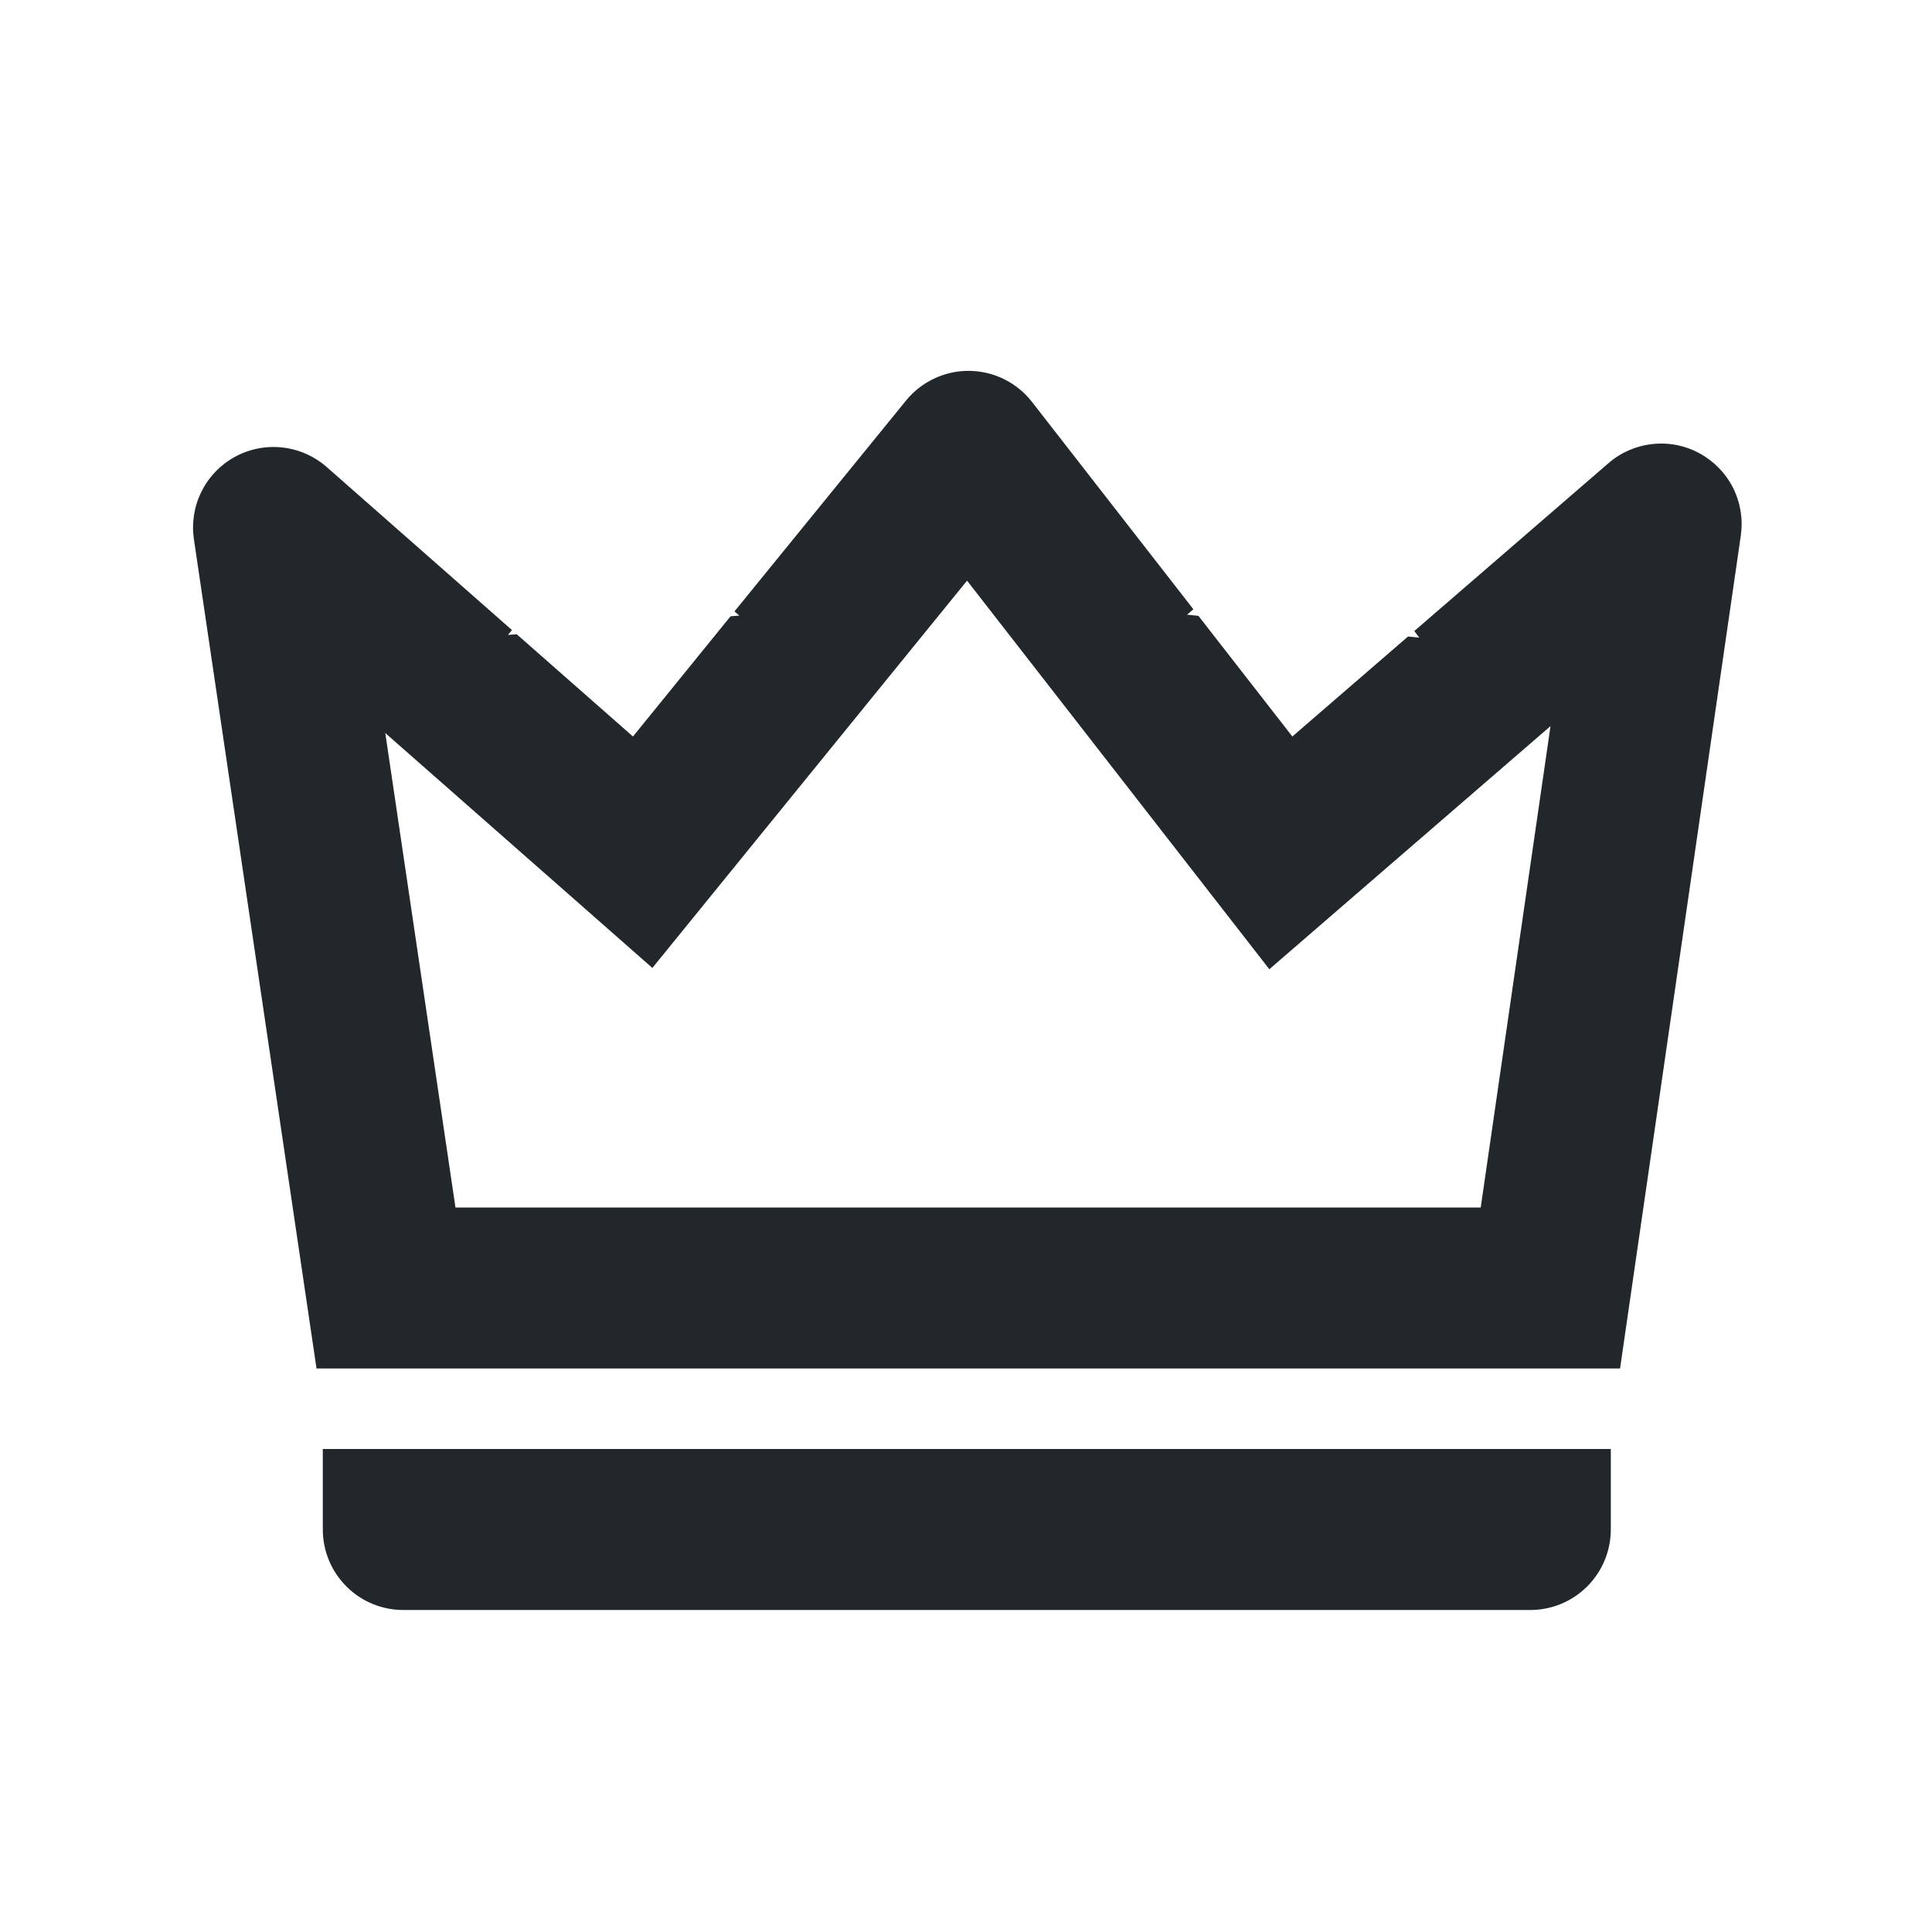 <svg width="24" height="24" viewBox="0 0 24 24" fill="none" xmlns="http://www.w3.org/2000/svg">
<path d="M4.786 9.106L5.658 15H18.394L19.261 9.02L15.768 12.04L12.013 7.213L8.104 12.024L4.786 9.106ZM14.824 7.569L14.746 7.636L14.887 7.65L16.054 9.149L17.491 7.907L17.631 7.921L17.569 7.839L19.982 5.753C20.136 5.62 20.327 5.537 20.53 5.516C20.732 5.494 20.937 5.535 21.115 5.633C21.294 5.731 21.439 5.881 21.53 6.063C21.621 6.246 21.654 6.451 21.625 6.653L20.125 17H3.932L2.409 6.7C2.379 6.497 2.411 6.29 2.503 6.107C2.594 5.923 2.74 5.772 2.92 5.674C3.1 5.576 3.306 5.536 3.509 5.559C3.713 5.582 3.905 5.667 4.059 5.802L6.36 7.827L6.31 7.887L6.419 7.879L7.863 9.149L9.075 7.656L9.184 7.647L9.124 7.595L11.255 4.976C11.35 4.859 11.47 4.766 11.606 4.702C11.742 4.638 11.891 4.605 12.041 4.607C12.192 4.609 12.34 4.644 12.475 4.711C12.609 4.778 12.727 4.874 12.82 4.993L14.825 7.569H14.824ZM4.01 18H20.01V19C20.01 19.265 19.904 19.52 19.717 19.707C19.529 19.895 19.275 20 19.01 20H5.01C4.745 20 4.49 19.895 4.303 19.707C4.115 19.52 4.01 19.265 4.01 19V18Z" fill="#21272A"/>
</svg>
